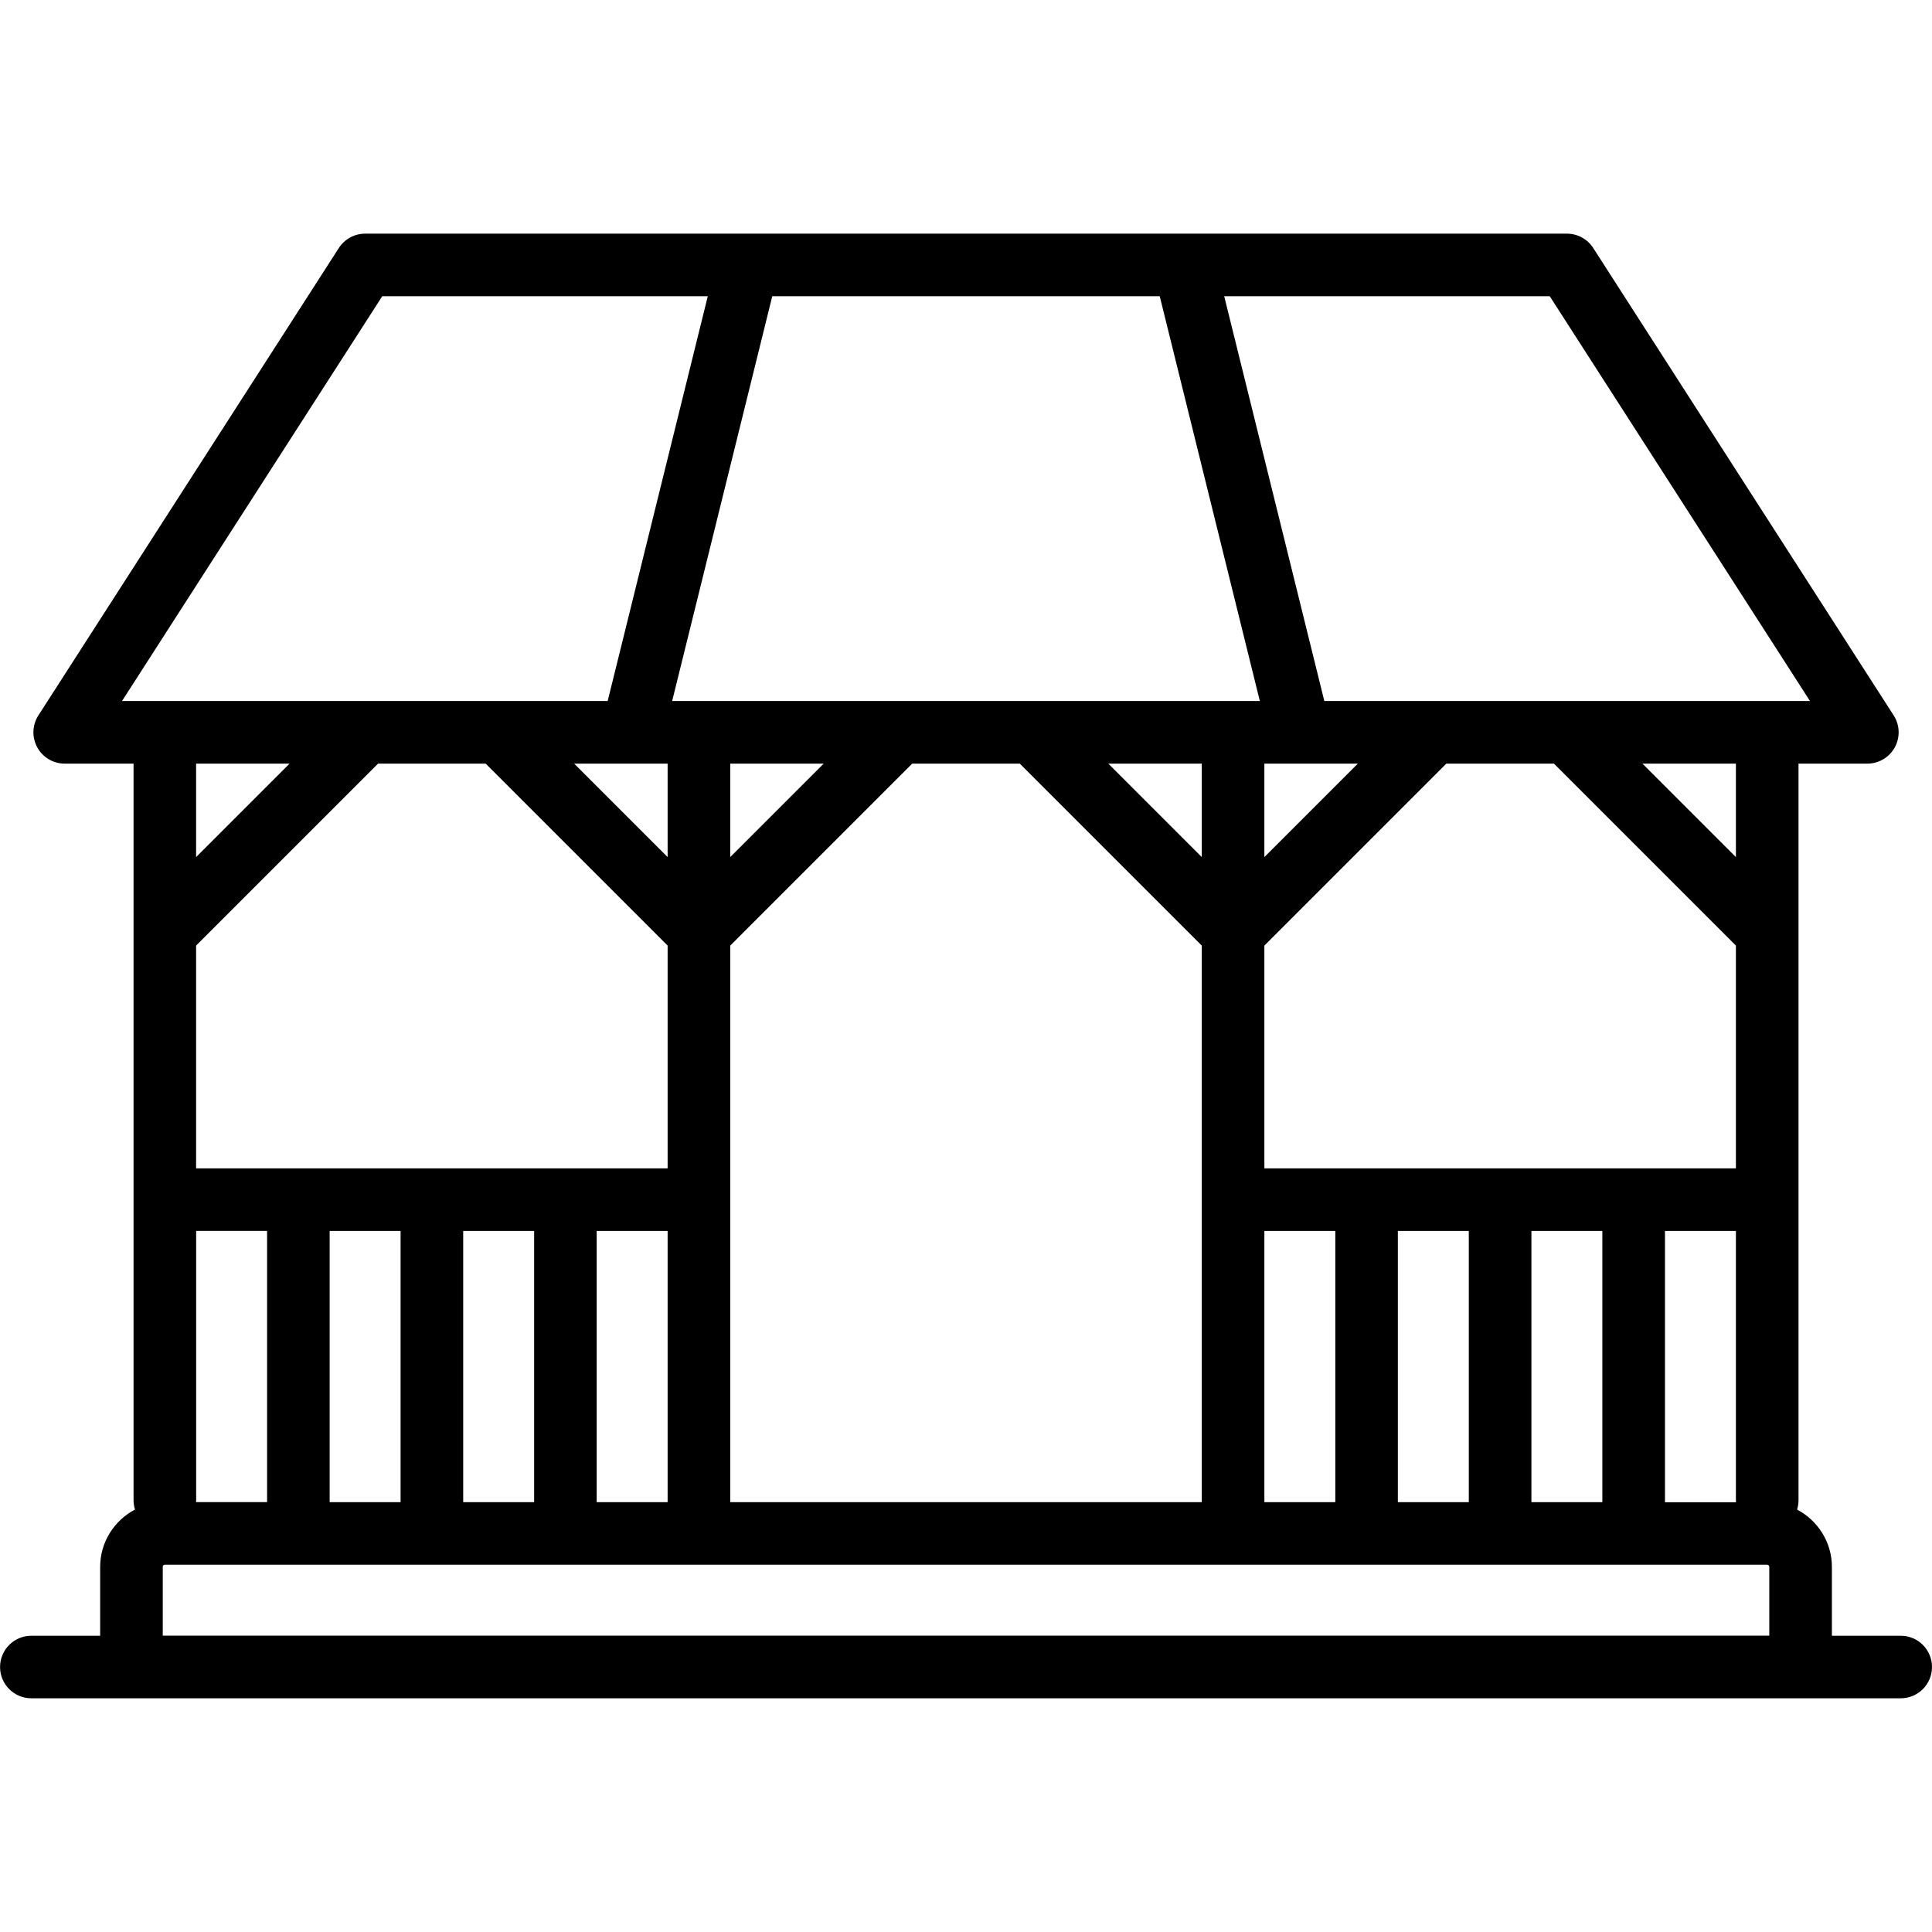 <!-- Generated by IcoMoon.io -->
<svg version="1.1" xmlns="http://www.w3.org/2000/svg" width="32" height="32" viewBox="0 0 32 32">
<title>veranda-svgrepo-com</title>
<path d="M31.482 27.093h-1.14v-1.14c0-0.412-0.235-0.77-0.577-0.95 0.016-0.049 0.024-0.102 0.024-0.156v-12.199h1.14c0.19 0 0.364-0.104 0.455-0.27s0.084-0.369-0.019-0.529l-4.976-7.741c-0.095-0.148-0.26-0.238-0.436-0.238h-19.905c-0.176 0-0.341 0.090-0.436 0.238l-4.976 7.741c-0.103 0.16-0.11 0.362-0.019 0.529s0.265 0.27 0.455 0.27h1.14v12.199c0 0.055 0.009 0.107 0.024 0.156-0.342 0.179-0.577 0.537-0.577 0.95v1.14h-1.14c-0.286 0-0.518 0.232-0.518 0.518s0.232 0.518 0.518 0.518h30.963c0.286 0 0.518-0.232 0.518-0.518s-0.232-0.518-0.518-0.518zM25.365 24.881v-4.492h1.175v4.492h-1.175zM23.153 24.881v-4.492h1.175v4.492h-1.175zM20.942 24.881v-4.492h1.175v4.492h-1.175zM12.095 24.881v-9.219l3.014-3.014h1.782l3.014 3.014v9.219h-7.81zM9.883 24.881v-4.492h1.175v4.492h-1.175zM7.672 24.881v-4.492h1.175v4.492h-1.175zM5.46 24.881v-4.492h1.175v4.492h-1.175zM3.247 24.881c0.001-0.011 0.002-0.023 0.002-0.035v-4.458h1.175v4.492h-1.177zM8.044 12.648l3.014 3.014v3.69h-7.81v-3.69l3.014-3.014h1.782zM19.209 4.907l1.658 6.704h-9.734l1.658-6.704h6.419zM25.738 12.648l3.014 3.014v3.69h-7.81v-3.69l3.014-3.014h1.782zM18.357 12.648h1.548v1.548l-1.548-1.548zM20.942 14.196v-1.548h1.548l-1.548 1.548zM12.095 14.196v-1.548h1.548l-1.548 1.548zM11.058 12.648v1.548l-1.548-1.548h1.548zM27.577 20.389h1.175v4.458c0 0.012 0.001 0.023 0.002 0.035h-1.177v-4.492zM28.752 14.196l-1.548-1.548h1.548v1.548zM29.979 11.611h-8.044l-1.658-6.704h5.392l4.31 6.704zM6.331 4.907h5.392l-1.658 6.704h-8.044l4.31-6.704zM4.796 12.648l-1.548 1.548v-1.548h1.548zM2.695 25.952c0-0.019 0.015-0.035 0.035-0.035h26.54c0.019 0 0.035 0.015 0.035 0.035v1.14h-26.609v-1.14z"></path>
</svg>
